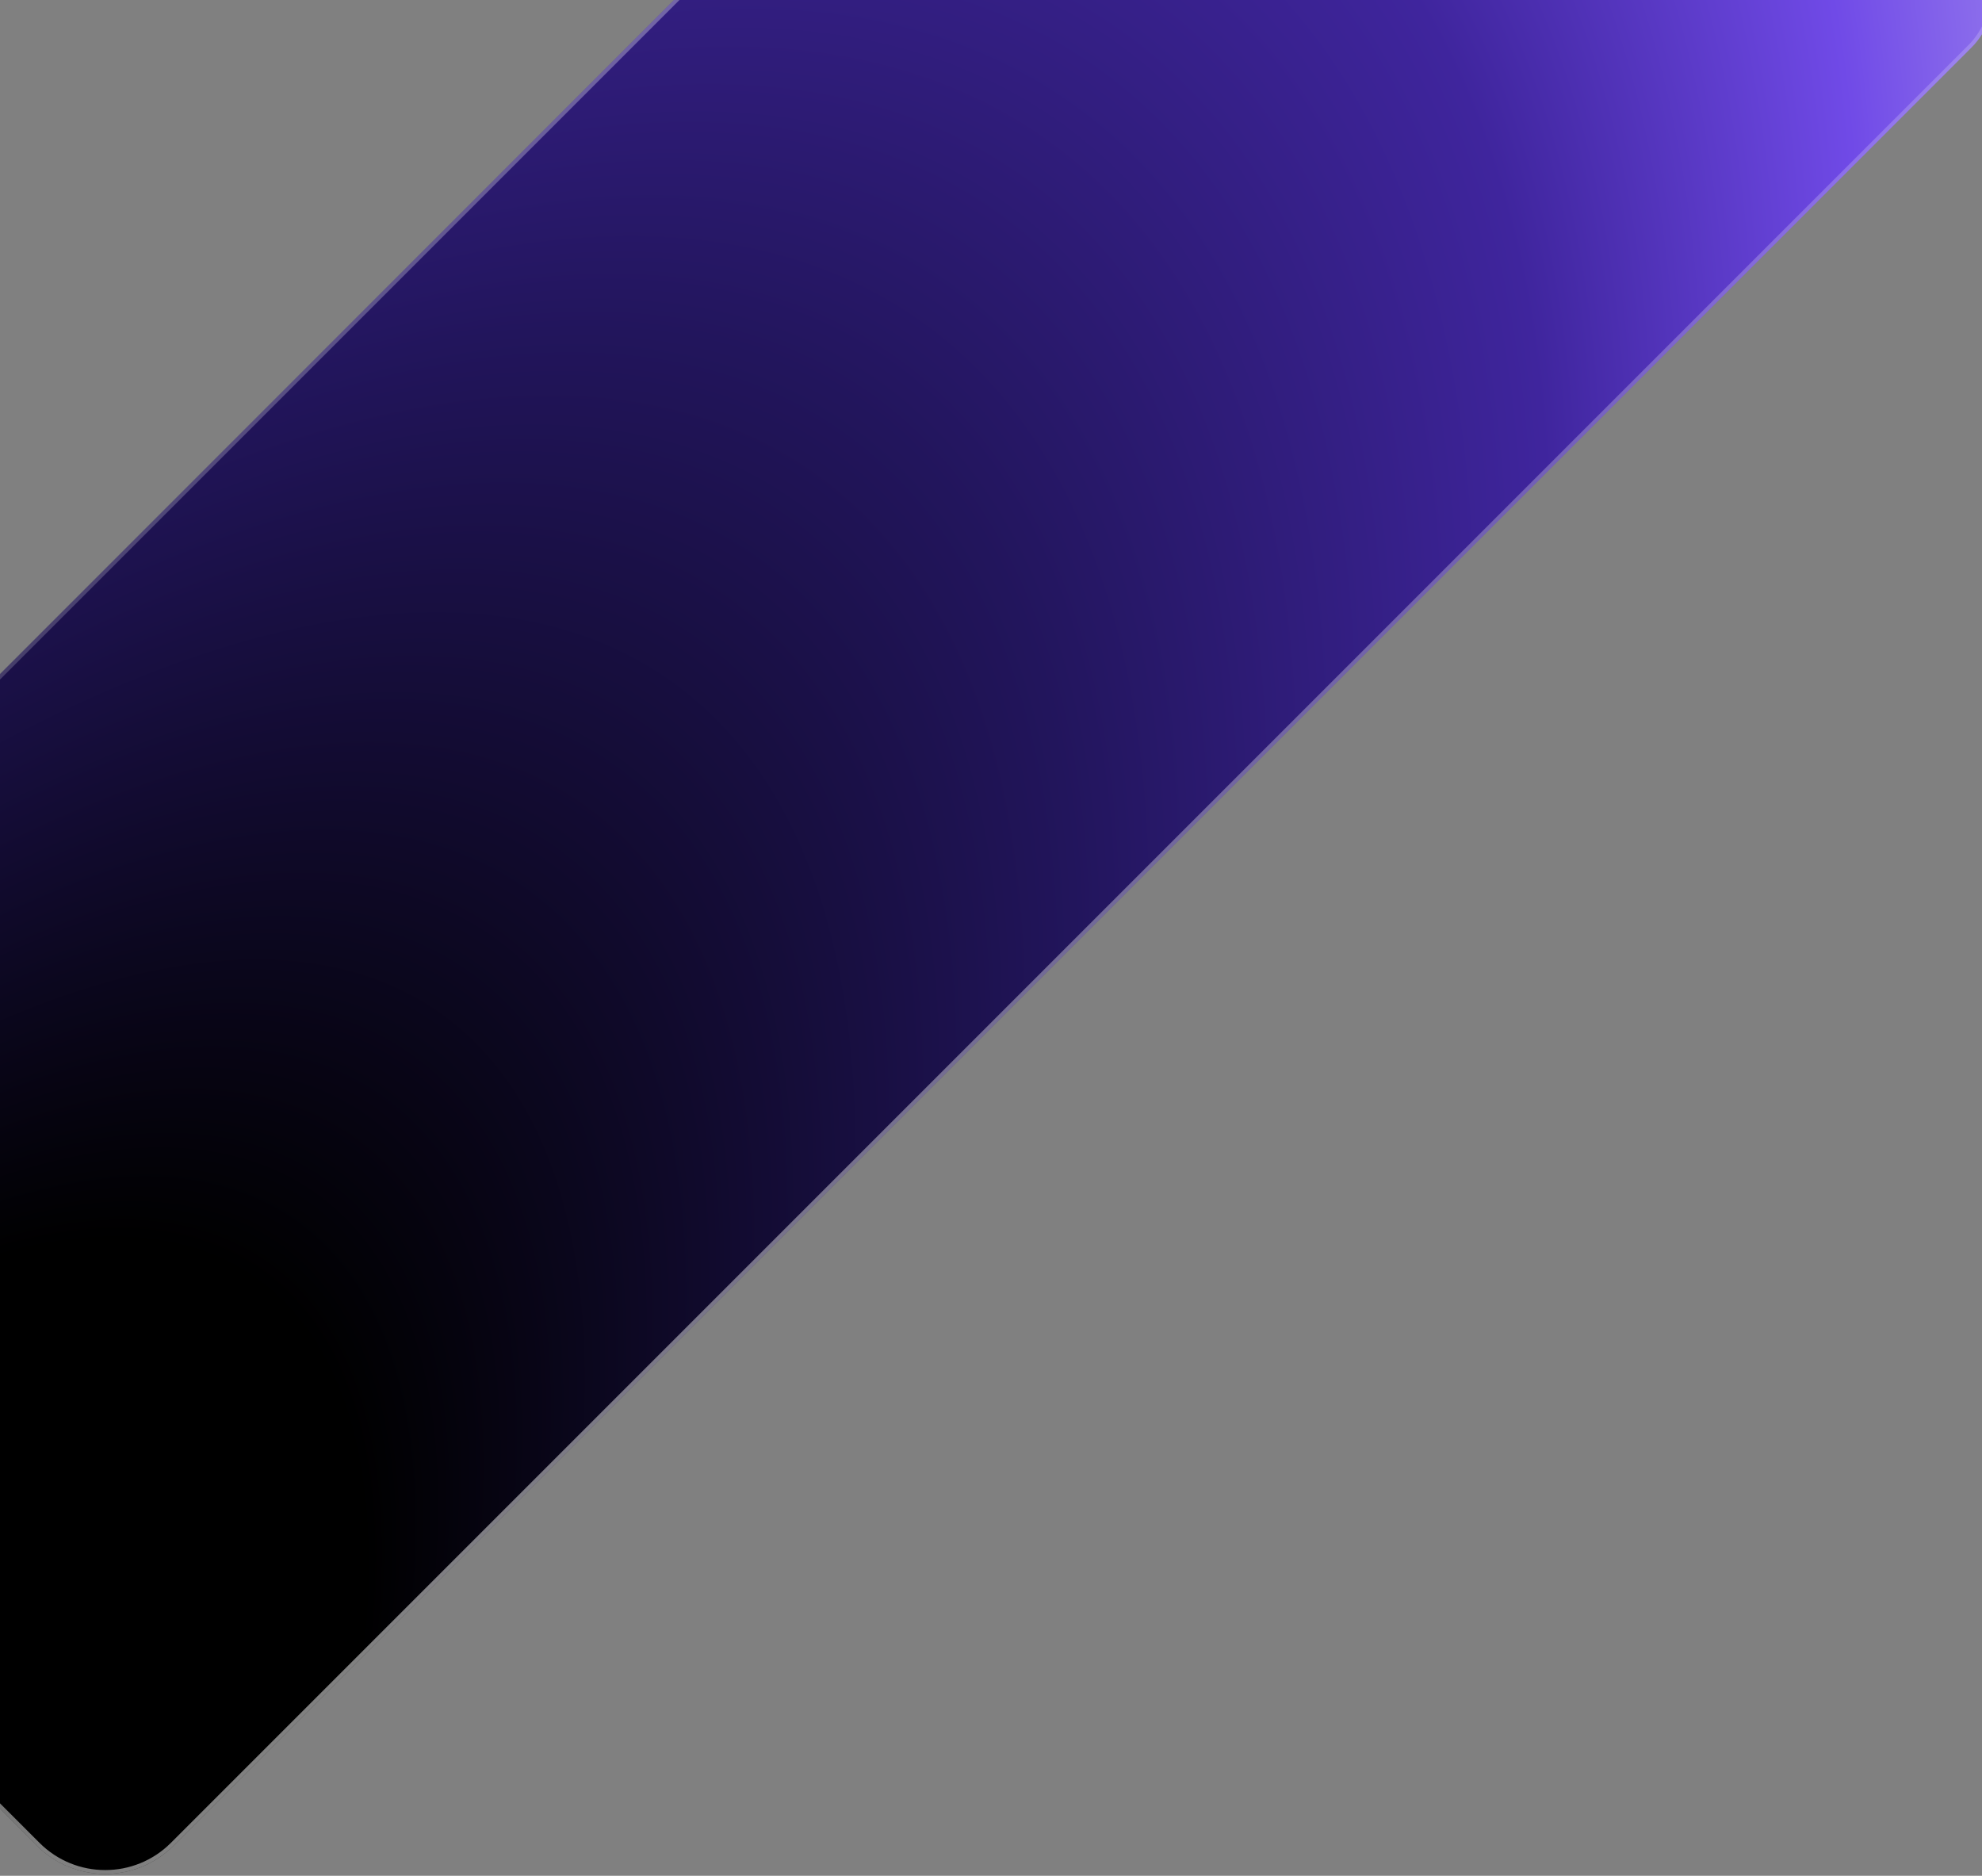 <svg width="1024" height="969" viewBox="0 0 1024 969" fill="none" xmlns="http://www.w3.org/2000/svg">
<rect x="0" y="0" width="1024" height="969" fill="#808080" stroke="none"/>
<rect x="54.359" y="988.759" width="491.373" height="1413.7" rx="50" transform="rotate(-135 54.359 988.759)" fill="url(#paint0_diamond_1_66)"/>
<rect x="54.359" y="987.345" width="489.373" height="1411.7" rx="49" transform="rotate(-135 54.359 987.345)" stroke="url(#paint1_linear_1_66)" stroke-opacity="0.5" stroke-width="2"/>
<defs>
<radialGradient id="paint0_diamond_1_66" cx="0" cy="0" r="1" gradientUnits="userSpaceOnUse" gradientTransform="translate(125.365 716.301) rotate(78.735) scale(2044.46 899.983)">
<stop/>
<stop offset="0.281"/>
<stop offset="0.547" stop-color="#22155C"/>
<stop offset="0.724" stop-color="#3F259D"/>
<stop offset="0.84" stop-color="#704AE7"/>
<stop offset="1" stop-color="#C6B8F6"/>
</radialGradient>
<linearGradient id="paint1_linear_1_66" x1="107.007" y1="951.855" x2="851.756" y2="1109.53" gradientUnits="userSpaceOnUse">
<stop stop-color="white"/>
<stop offset="0.495" stop-color="white" stop-opacity="0"/>
<stop offset="1" stop-color="white"/>
</linearGradient>
</defs>
</svg>
